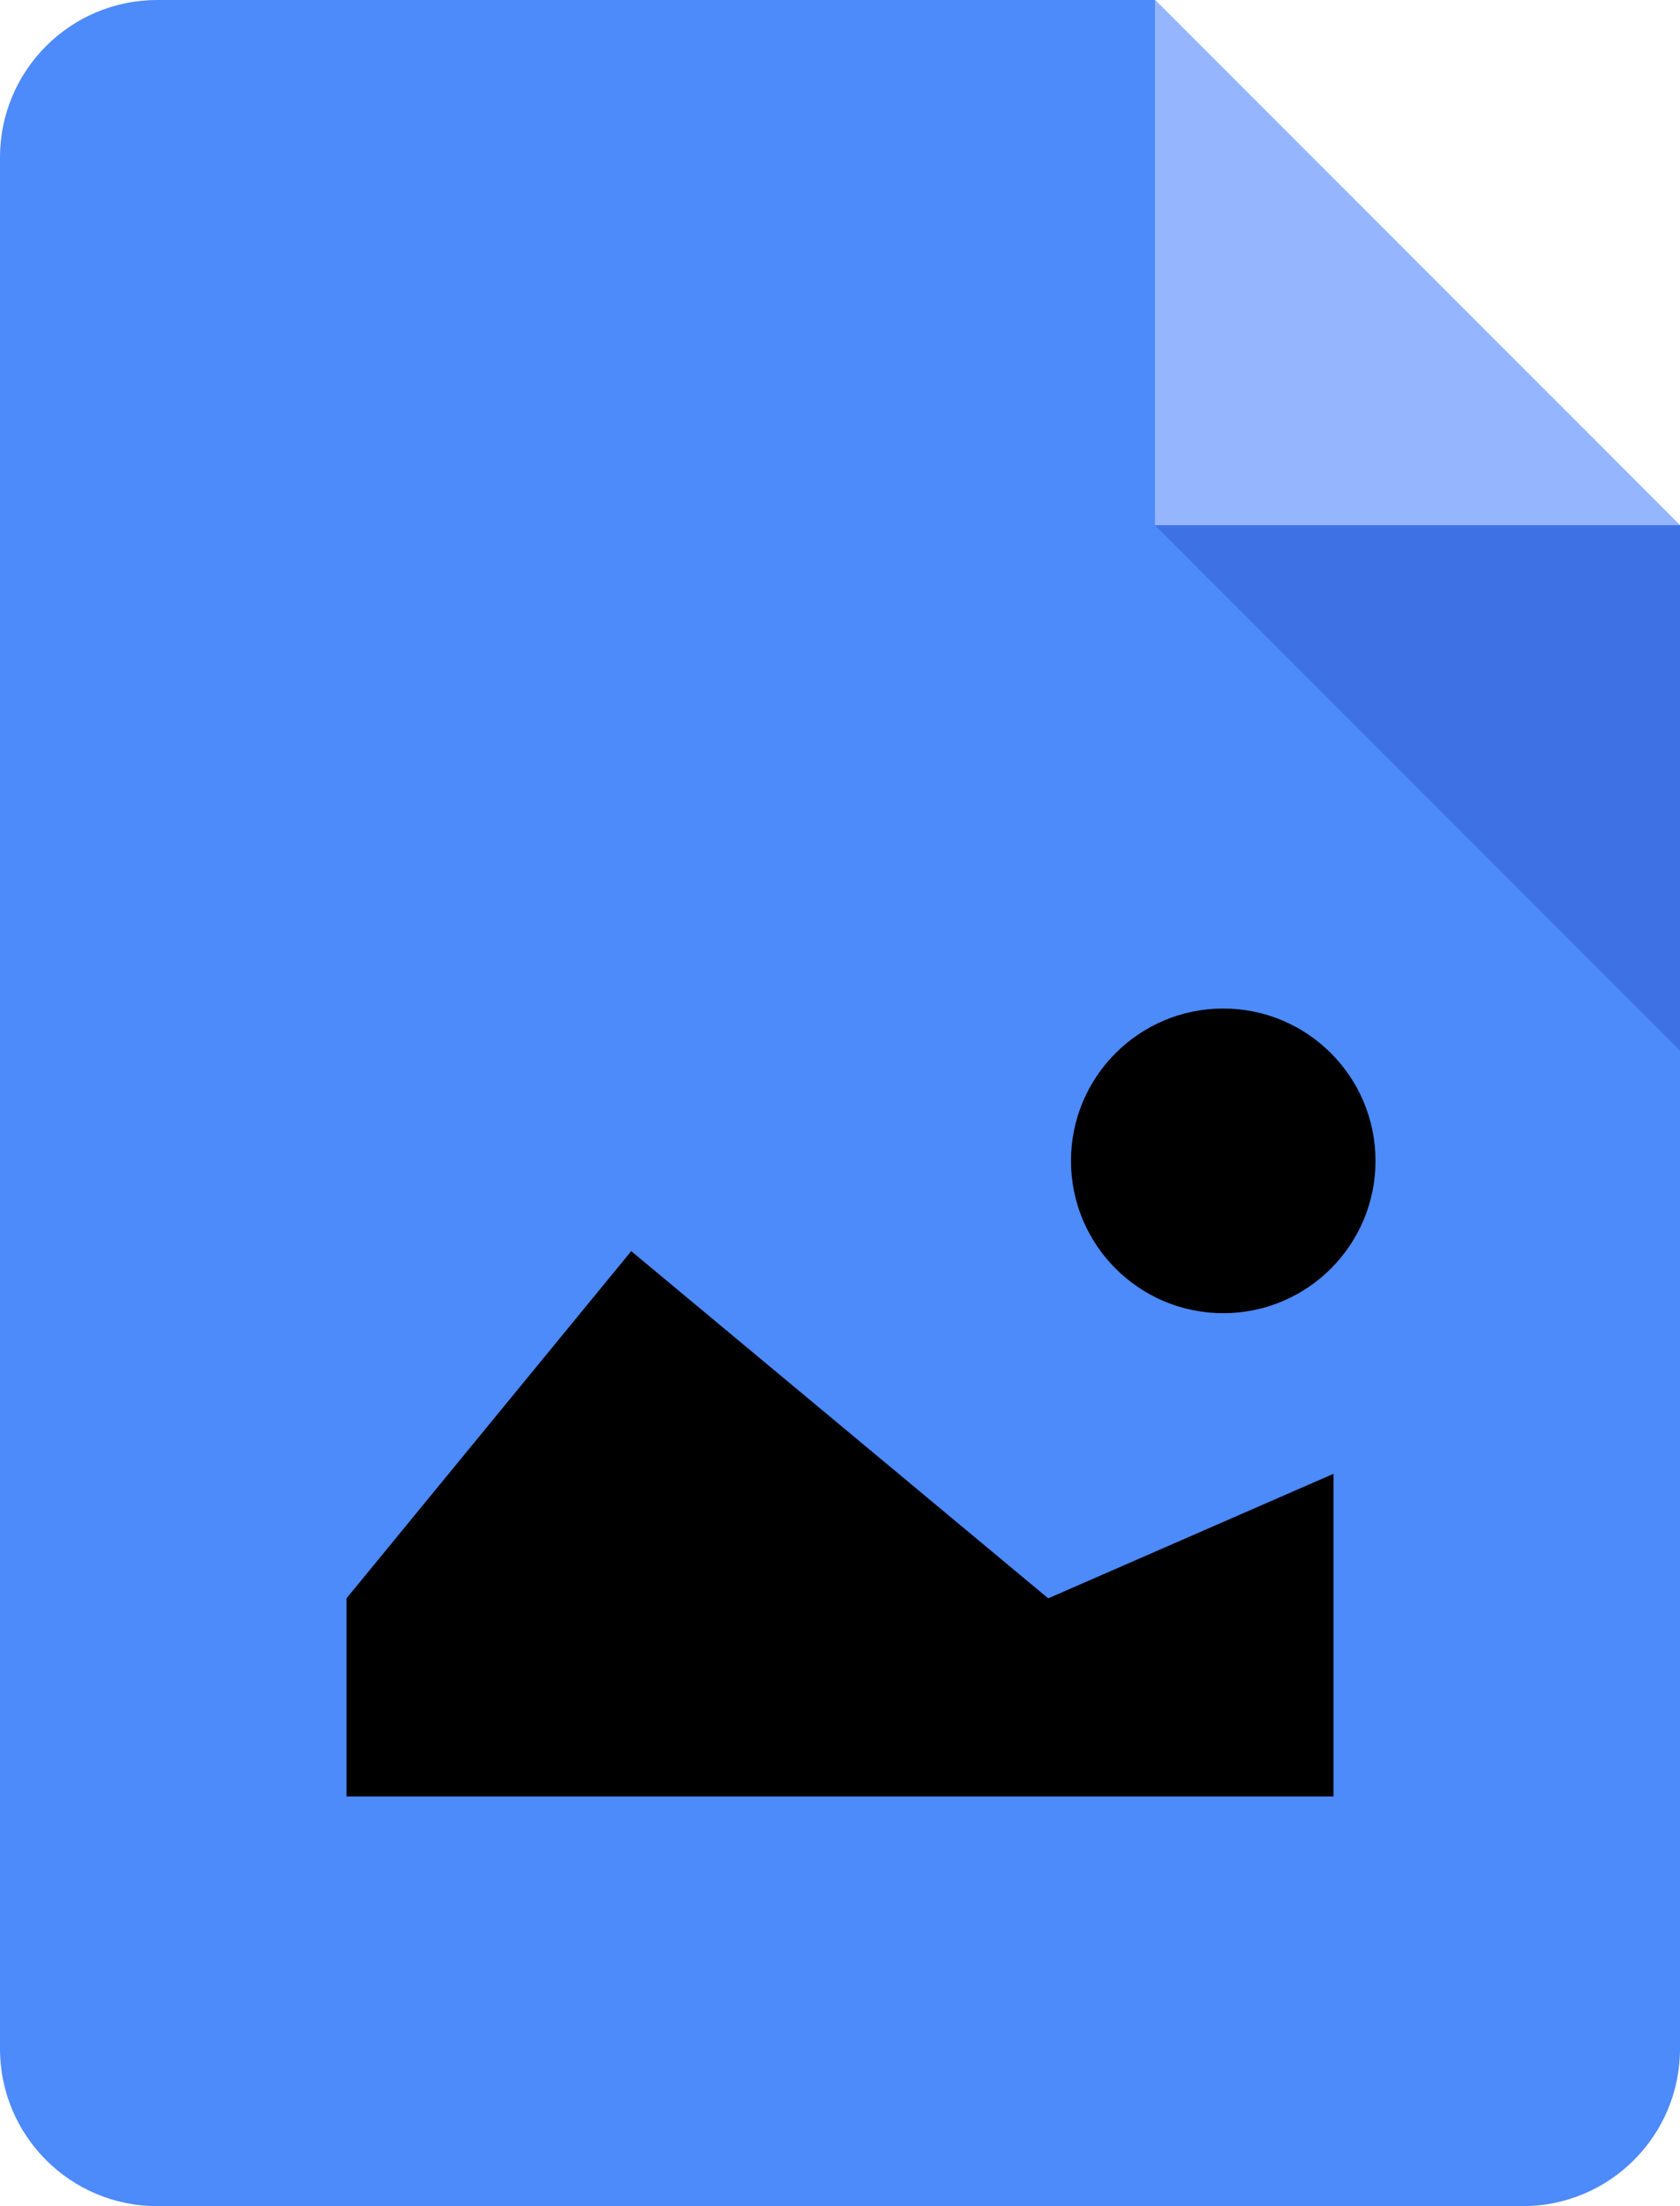 <svg width="160" height="210" xmlns="http://www.w3.org/2000/svg"><defs><filter id="a"><feColorMatrix in="SourceGraphic" values="0 0 0 0 1 0 0 0 0 1 0 0 0 0 1 0 0 0 1 0"/></filter></defs><g fill="none" fill-rule="evenodd"><g fill-rule="nonzero"><path d="M145 210H15c-8.3 0-15-6.7-15-15V15C0 6.7 6.7 0 15 0h95l50 50v145c0 8.3-6.7 15-15 15Z" fill="#4d8afa"/><path fill="#95b6ff" d="M160 50h-50V0z"/><path fill="#3e71e4" d="m110 50 50 50V50z"/></g><g filter="url(#a)"><g fill="#000" fill-rule="nonzero"><path d="M127 171H33v-18.857l27.118-33.049 39.711 33.049L127 140.289zM131 110.5c0 8.009-6.491 14.5-14.5 14.5s-14.5-6.491-14.5-14.5S108.491 96 116.5 96s14.5 6.491 14.5 14.5Z"/></g></g></g></svg>
